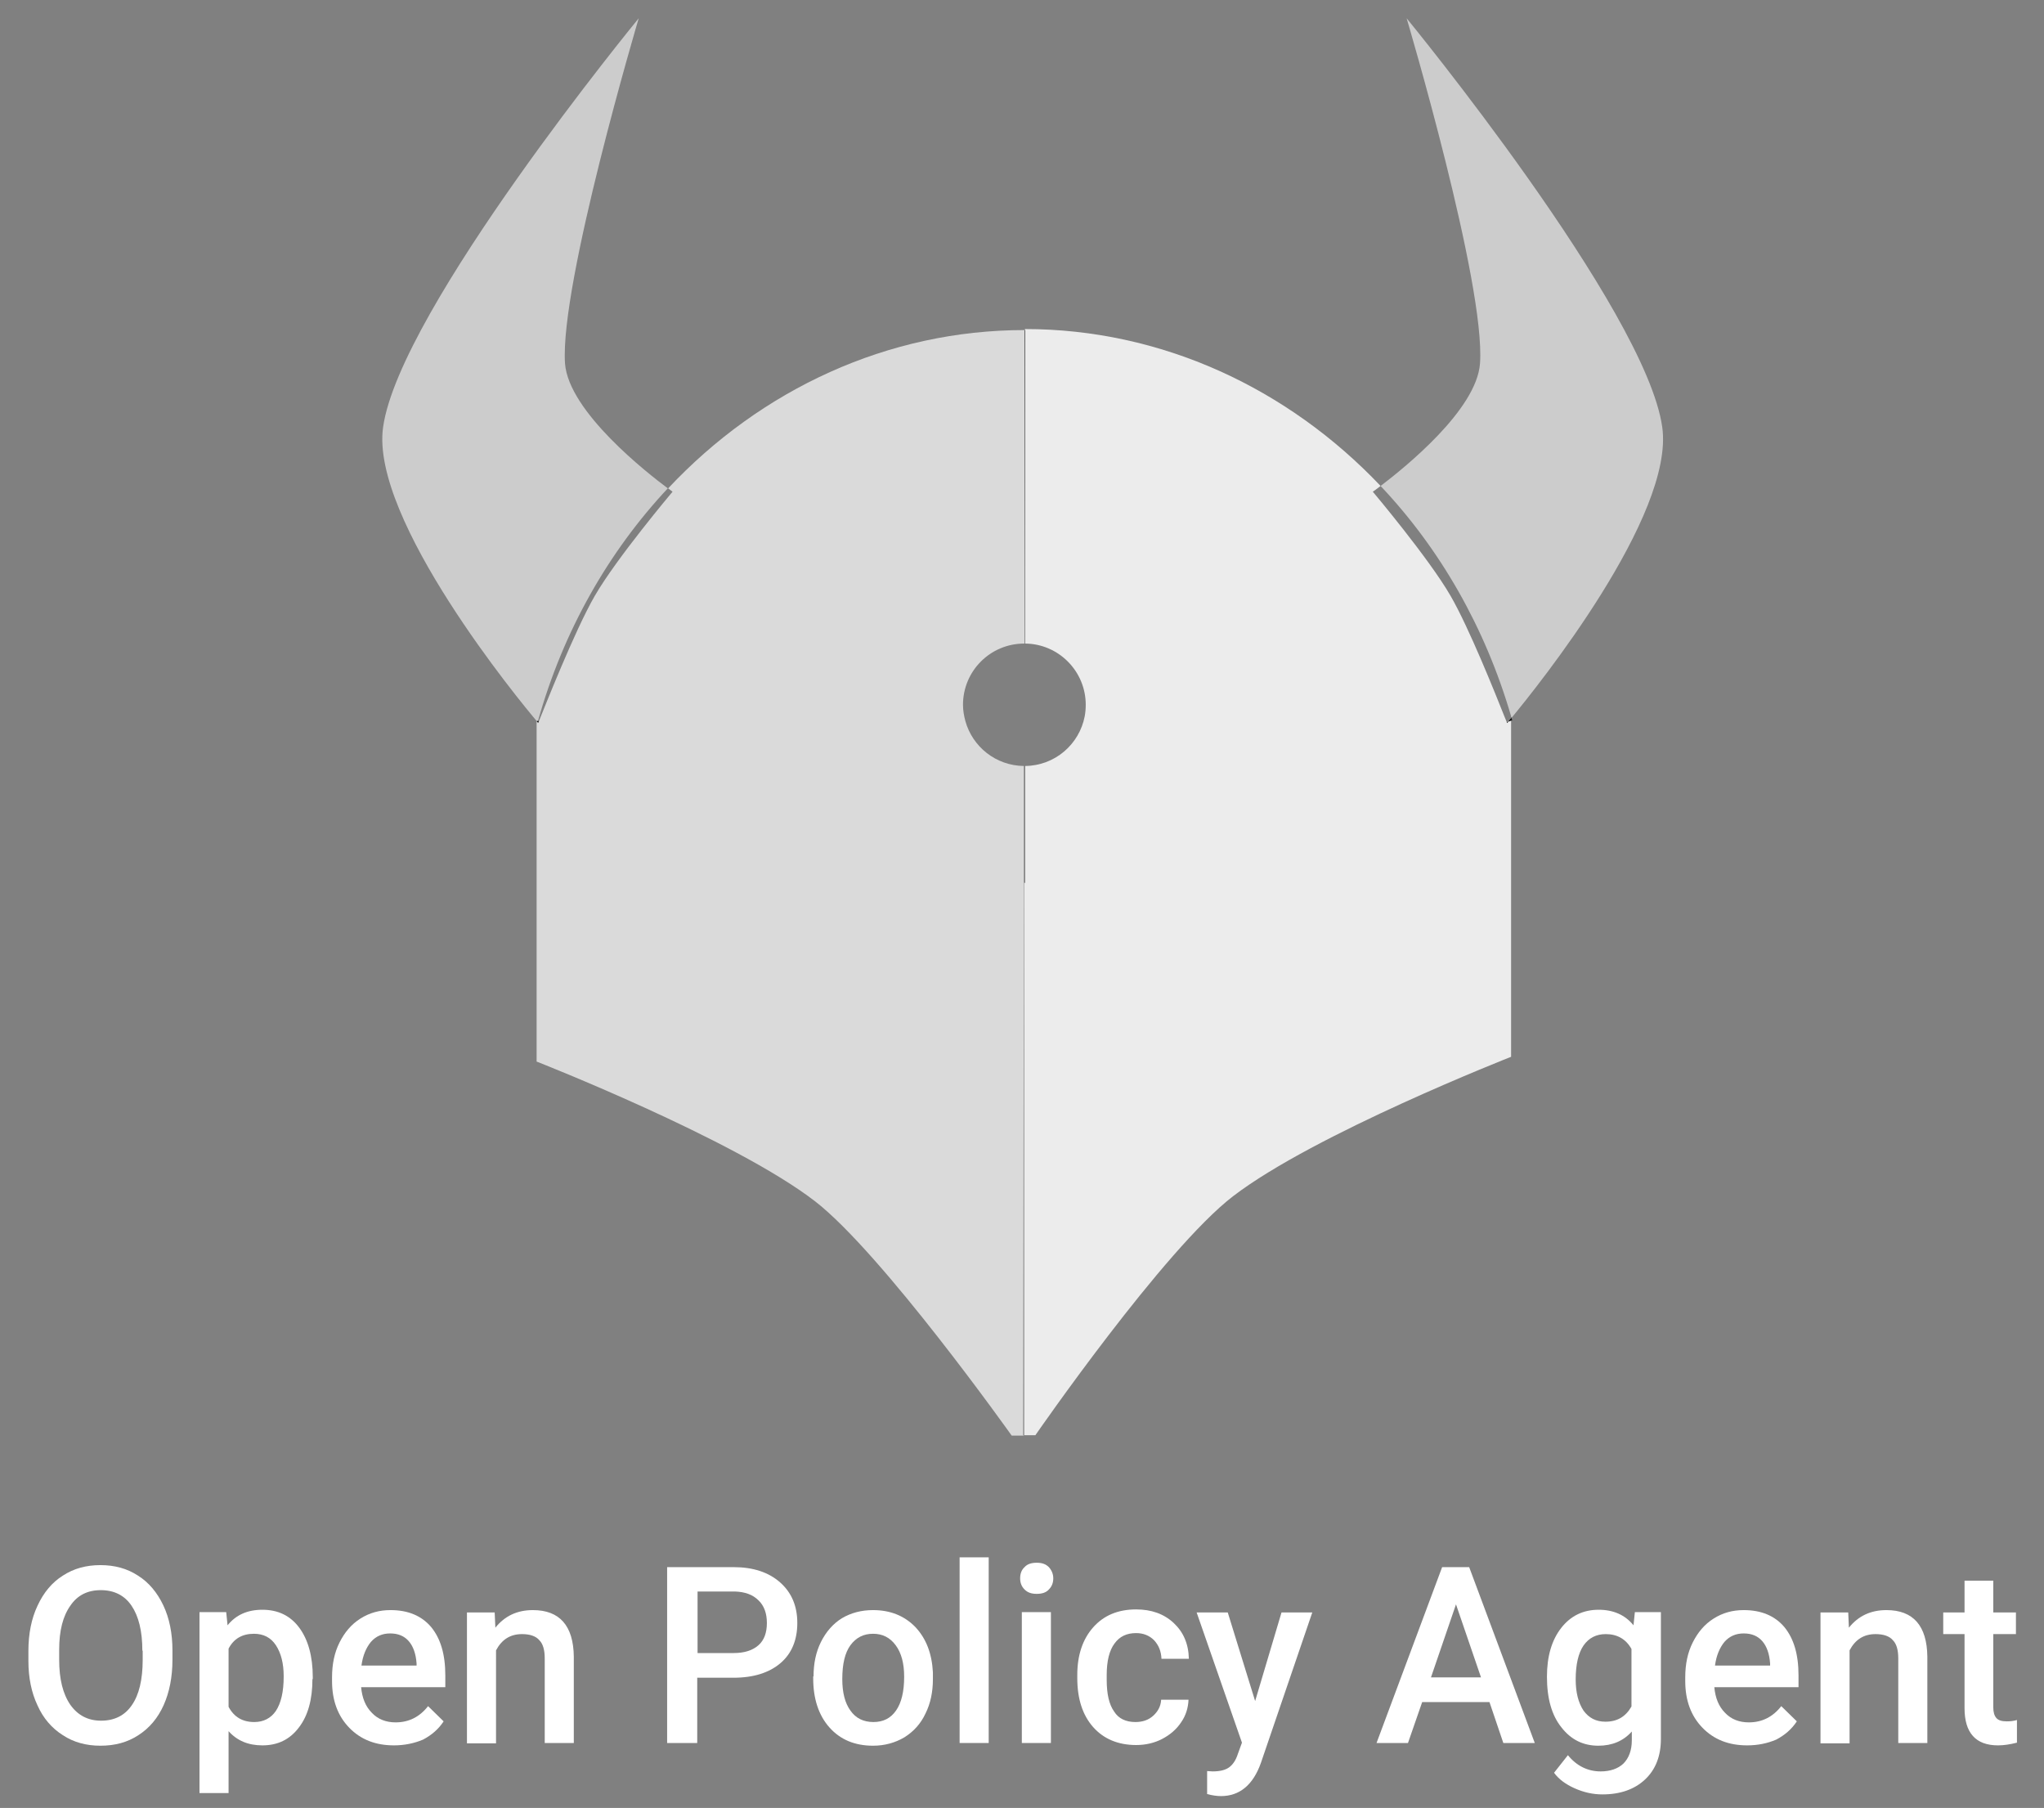 <?xml version="1.0" encoding="utf-8"?>
<!-- Generator: Adobe Illustrator 21.1.0, SVG Export Plug-In . SVG Version: 6.00 Build 0)  -->
<svg version="1.1" id="Layer_1" xmlns="http://www.w3.org/2000/svg" xmlns:xlink="http://www.w3.org/1999/xlink" x="0px" y="0px"
	 viewBox="0 0 604.5 534.6" style="enable-background:new 0 0 604.5 534.6;" xml:space="preserve">
<rect x="0" y="0" width="604.5" height="534.6" fill="#808080" stroke="none"/>
<style type="text/css">
	.st0{fill:none;}
	.st1{opacity:0.6;fill:#FFFFFF;}
	.st2{opacity:0.71;fill:#FFFFFF;}
	.st3{opacity:0.85;fill:#FFFFFF;}
	.st4{fill:#FFFFFF;}
	.st5{fill:#BFBFBF;}
	.st6{fill:#7D9199;}
	.st7{fill:#566366;}
</style>
<path class="st0" d="M474.9,483.2c-2.8,0-5,1.1-6.6,3.4c-1.5,2.2-2.3,5.6-2.3,10c0,3.9,0.8,6.9,2.3,9.2c1.6,2.2,3.7,3.3,6.5,3.3
	c3.5,0,6-1.5,7.7-4.5v-17C480.9,484.7,478.3,483.2,474.9,483.2z"/>
<path class="st0" d="M38.9,474.8c-2.1-3.1-5.2-4.6-9.1-4.6c-3.9,0-6.9,1.5-9,4.6c-2.2,3.1-3.3,7.4-3.3,13v3c0,5.7,1.1,10.1,3.3,13.3
	c2.2,3.1,5.2,4.7,9.1,4.7c3.9,0,7-1.5,9.1-4.6c2.1-3,3.2-7.5,3.2-13.4v-2.7h-0.1C42.1,482.3,41,477.9,38.9,474.8z"/>
<path class="st0" d="M258.2,483.1c-2.8,0-5,1.1-6.7,3.4c-1.6,2.2-2.4,5.5-2.4,10c0,4,0.8,7.1,2.4,9.3c1.6,2.3,3.9,3.4,6.8,3.4
	c2.9,0,5.1-1.1,6.7-3.4c1.6-2.3,2.4-5.6,2.4-10c0-3.9-0.8-7-2.5-9.3S261,483.1,258.2,483.1z"/>
<path class="st0" d="M115.4,483c-2.3,0-4.2,0.8-5.7,2.5c-1.4,1.7-2.4,4-2.8,7h16.3v-0.6c-0.2-2.9-1-5.1-2.3-6.6
	C119.6,483.8,117.8,483,115.4,483z"/>
<polygon class="st0" points="423.2,496 438,496 430.6,474.4 "/>
<path class="st0" d="M217.3,470.6h-11v18.2H217c3.2,0,5.6-0.8,7.3-2.3c1.7-1.5,2.5-3.7,2.5-6.6c0-2.8-0.8-5.1-2.5-6.7
	C222.6,471.5,220.3,470.7,217.3,470.6z"/>
<path class="st0" d="M75.1,483.1c-3.5,0-6,1.5-7.5,4.4v17.2c1.6,3,4.1,4.5,7.6,4.5c2.7,0,4.9-1.1,6.4-3.3c1.5-2.3,2.3-5.6,2.3-10.2
	c0-3.9-0.8-6.9-2.3-9.2S77.9,483.1,75.1,483.1z"/>
<path class="st0" d="M515.7,483c-2.3,0-4.2,0.8-5.7,2.5c-1.4,1.7-2.4,4-2.8,7h16.3v-0.6c-0.2-2.9-1-5.1-2.3-6.6S518.1,483,515.7,483
	z"/>
<path class="st1" d="M159.1,213.2c7.5-26.7,20.9-50.1,38.4-68.8c-5.9-4.4-29.3-22.6-30.4-36.9C165.5,84.1,188.9,5.4,188.9,5.4
	s-70.7,86.1-75.6,120.9c-3.9,27.3,40.8,81.5,45.5,87v-0.1H159.1z"/>
<path class="st1" d="M446.9,211.8v0.2c0,0.1,0.1,0.2,0.1,0.3c7.8-9.4,48.3-59.9,44.6-86C486.7,91.5,416,5.4,416,5.4
	s23.4,78.7,21.7,102.1c-1,13.7-22.3,30.8-29.4,36.2C425.8,162.2,439.2,185.4,446.9,211.8L446.9,211.8z"/>
<path d="M446.9,212.4v0.7l0.3-0.1c-0.1-0.2-0.1-0.5-0.2-0.7C447,212.3,446.9,212.3,446.9,212.4z"/>
<path d="M446.9,212.4c0,0,0.1-0.1,0.1-0.1c0-0.1-0.1-0.2-0.1-0.3V212.4z"/>
<path d="M303.2,190.3V97.6c0,0-0.1,0-0.1,0L303.2,190.3C303.1,190.3,303.2,190.3,303.2,190.3z"/>
<path d="M159.4,213.4l-0.3-0.1c0,0,0-0.1,0-0.1h-0.3v0.1c0.3,0.3,0.4,0.5,0.4,0.5S159.3,213.6,159.4,213.4z"/>
<path class="st2" d="M197.6,144.4c0.8,0.6,1.3,1,1.3,1s-16.6,19.7-23,30.8c-6,10.4-14.9,33.1-16.5,37c0,0.1,0,0.1-0.1,0.2
	c-0.1,0.3-0.2,0.4-0.2,0.4s-0.1-0.2-0.4-0.5v100.6c0,0,58.2,22.8,82.2,41.2c19.9,15.3,58.3,69.4,58.3,69.4h3.6v-0.1h-0.2l0.2-163.4
	l0-34.5c-8.3-0.1-15.2-5.7-17.3-13.3c-0.4-1.5-0.7-3.1-0.7-4.8c0-10,8.1-18.1,18.1-18.1c0,0,0.1,0,0.1,0V97.6
	C262.6,97.6,225.1,115.1,197.6,144.4z"/>
<path d="M159.1,213.2C159.1,213.2,159.1,213.3,159.1,213.2l0.2,0.2c0-0.1,0-0.1,0.1-0.2H159.1z"/>
<path d="M446.9,211.8L446.9,211.8c0,0.1,0,0.1,0,0.2V211.8z"/>
<path d="M445.7,213.8c0,0,0.1-0.1,0.4-0.4l-0.5,0.2C445.7,213.7,445.7,213.8,445.7,213.8z"/>
<path d="M446.1,213.4l0.8-0.3v-0.7C446.5,212.8,446.3,213.1,446.1,213.4z"/>
<path class="st3" d="M446.1,213.4c-0.2,0.3-0.4,0.4-0.4,0.4s0-0.1-0.1-0.3c-0.1-0.3-0.4-0.9-0.7-1.7c-2.5-6.3-10.4-26.1-15.9-35.6
	c-6.4-11.1-23-30.8-23-30.8s0.9-0.6,2.3-1.7c-27.5-29-64.9-46.4-105.2-46.4v0.3c0,0,0.1,0,0.1,0v92.7c9.9,0.1,17.9,8.2,17.9,18.1
	c0,1.2-0.1,2.3-0.3,3.4c-1.6,8.3-8.8,14.6-17.6,14.7v34.3v0.3l-0.3-0.1v163.4h3.3c0,0,38-55,58.5-70.7c24-18.4,82.2-41.2,82.2-41.2
	v-99.4L446.1,213.4z"/>
<path class="st4" d="M40.8,465.9c-3.2-2.1-6.9-3.1-11.1-3.1s-7.9,1-11.1,3.1c-3.2,2-5.7,5-7.5,8.9c-1.8,3.8-2.7,8.3-2.7,13.4v2.9
	c0,5,0.9,9.4,2.7,13.2c1.7,3.8,4.2,6.7,7.5,8.8c3.2,2.1,6.9,3.1,11.1,3.1c4.3,0,8-1,11.2-3.1c3.3-2.1,5.8-5.1,7.5-8.9
	c1.7-3.8,2.6-8.3,2.6-13.4V488c0-5-0.9-9.5-2.7-13.3S44,467.9,40.8,465.9z M42.2,490.8c0,5.9-1.1,10.4-3.2,13.4
	c-2.1,3.1-5.2,4.6-9.1,4.6c-3.9,0-6.9-1.6-9.1-4.7c-2.2-3.2-3.3-7.6-3.3-13.3v-3c0-5.6,1.1-9.9,3.3-13c2.1-3.1,5.1-4.6,9-4.6
	c3.9,0,7,1.5,9.1,4.6c2.1,3.1,3.2,7.5,3.2,13.3h0.1V490.8z"/>
<path class="st4" d="M77.6,476c-4.4,0-7.8,1.5-10.3,4.6l-0.4-3.9H59v53.5h8.6v-18.3c2.5,2.8,5.8,4.2,10,4.2c4.5,0,8.1-1.7,10.8-5.3
	c2.7-3.5,4-8.3,4-14.3h0.1v-0.6c0-6.2-1.4-11.1-4-14.6C85.9,477.8,82.3,476,77.6,476z M81.6,505.9c-1.5,2.2-3.7,3.3-6.4,3.3
	c-3.5,0-6-1.5-7.6-4.5v-17.2c1.5-2.9,4-4.4,7.5-4.4c2.8,0,5,1.1,6.5,3.4s2.3,5.3,2.3,9.2C83.9,500.3,83.1,503.6,81.6,505.9z"/>
<path class="st4" d="M115.5,476.1c-3.3,0-6.2,0.8-8.9,2.5c-2.7,1.7-4.7,4.1-6.2,7.1s-2.2,6.4-2.2,10.3v1.1c0,5.7,1.7,10.3,5.1,13.8
	c3.4,3.5,7.8,5.2,13.2,5.2c3.1,0,6-0.6,8.6-1.7c2.5-1.3,4.6-3.1,6.1-5.4l-4.6-4.5c-2.5,3.2-5.7,4.8-9.6,4.8c-2.8,0-5.2-0.9-7-2.8
	c-1.9-1.9-2.9-4.4-3.2-7.6h24.9v-3.5c0-6.2-1.4-10.9-4.2-14.3C124.7,477.8,120.7,476.1,115.5,476.1z M123.2,492.5h-16.3
	c0.4-3,1.4-5.3,2.8-7c1.5-1.7,3.4-2.5,5.7-2.5c2.4,0,4.2,0.8,5.5,2.3c1.3,1.5,2.1,3.7,2.3,6.6V492.5z"/>
<path class="st4" d="M157.6,476.1c-4.6,0-8.3,1.7-11.1,5.2l-0.2-4.5h-8.2v38.7h8.6V488c1.7-3.2,4.2-4.8,7.7-4.8
	c2.3,0,4.1,0.6,5.1,1.8c1.1,1.1,1.6,2.9,1.6,5.4v25h8.6v-25.5C169.6,480.7,165.5,476.1,157.6,476.1z"/>
<path class="st4" d="M230.7,467.9c-3.4-3-8-4.5-13.7-4.5h-19.7v52h8.9v-19.3h10.7c6,0,10.6-1.5,13.9-4.3c3.3-2.8,5-6.8,5-11.9
	C235.8,474.9,234.1,470.9,230.7,467.9z M224.3,486.5c-1.7,1.5-4.1,2.3-7.3,2.3h-10.7v-18.2h11c3,0.1,5.3,0.9,7,2.6
	c1.7,1.6,2.5,3.9,2.5,6.7C226.8,482.8,226,485,224.3,486.5z"/>
<path class="st4" d="M258.2,476.1c-3.4,0-6.5,0.8-9.2,2.4c-2.6,1.6-4.7,4-6.2,7s-2.2,6.4-2.2,10.2h-0.1v0.6c0,6,1.6,10.9,4.8,14.5
	c3.2,3.6,7.5,5.4,12.9,5.4c3.5,0,6.6-0.9,9.3-2.5c2.7-1.7,4.8-4,6.2-7c1.5-3,2.2-6.4,2.2-10.2v-2c-0.3-5.6-2-10-5.2-13.4
	C267.5,477.8,263.3,476.1,258.2,476.1z M265,505.8c-1.6,2.3-3.8,3.4-6.7,3.4c-2.9,0-5.2-1.1-6.8-3.4c-1.6-2.2-2.4-5.3-2.4-9.3
	c0-4.5,0.8-7.8,2.4-10c1.7-2.3,3.9-3.4,6.7-3.4c2.8,0,5,1.1,6.7,3.4s2.5,5.4,2.5,9.3C267.4,500.2,266.6,503.5,265,505.8z"/>
<rect x="283.8" y="460.5" class="st4" width="8.6" height="54.9"/>
<path class="st4" d="M306.6,462.1c-1.6,0-2.8,0.4-3.6,1.3c-0.9,0.8-1.3,2-1.3,3.3s0.4,2.4,1.3,3.3c0.9,0.9,2,1.3,3.6,1.3
	c1.6,0,2.8-0.4,3.6-1.3c0.9-0.9,1.3-2,1.3-3.3s-0.5-2.4-1.3-3.3C309.3,462.5,308.2,462.1,306.6,462.1z"/>
<rect x="302.2" y="476.7" class="st4" width="8.6" height="38.7"/>
<path class="st4" d="M329.6,486c1.5-2.1,3.6-3.1,6.4-3.1c2.1,0,3.9,0.7,5.3,2.1c1.4,1.5,2.1,3.3,2.2,5.5h8.1
	c-0.1-4.4-1.6-7.9-4.5-10.6c-2.9-2.7-6.6-4-11.1-4c-5.4,0-9.6,1.8-12.7,5.3c-3.1,3.5-4.7,8.2-4.7,14.1v0.9c0,6.2,1.6,11,4.7,14.5
	c3.1,3.5,7.4,5.3,12.7,5.3c2.8,0,5.4-0.6,7.7-1.8c2.3-1.2,4.2-2.8,5.6-4.9c1.4-2,2.1-4.3,2.2-6.7h-8.1c-0.1,1.9-0.9,3.4-2.3,4.7
	c-1.4,1.3-3.2,1.9-5.3,1.9c-2.8,0-5-1-6.3-3.1c-1.5-2.1-2.2-5.2-2.2-9.4v-1.4C327.3,491.1,328.1,488,329.6,486z"/>
<path class="st4" d="M371.2,503l-8.1-26.2h-9.2l13.4,38.5l-1.2,3.3c-0.6,1.9-1.5,3.2-2.6,4c-1.1,0.8-2.7,1.2-4.9,1.2l-1.6-0.1v6.8
	c1.5,0.4,2.9,0.6,4.1,0.6c5.5,0,9.5-3.3,11.8-9.8l15.2-44.5H379L371.2,503z"/>
<path class="st4" d="M426.5,463.4l-19.4,52h9.3l4.2-12.1h19.9l4.1,12.1h9.3l-19.4-52H426.5z M423.2,496l7.4-21.6L438,496H423.2z"/>
<path class="st4" d="M483.1,480.6c-2.5-3.1-6-4.6-10.3-4.6c-4.6,0-8.3,1.8-11.1,5.4c-2.8,3.6-4.2,8.4-4.2,14.4
	c0,6.4,1.4,11.4,4.3,15c2.8,3.6,6.4,5.4,10.9,5.4c4.1,0,7.4-1.4,9.9-4.2v2.6c0,3-0.9,5.3-2.5,6.9c-1.6,1.5-3.9,2.3-6.7,2.3
	c-3.8,0-7.1-1.6-9.7-4.8l-4.1,5.2c1.4,1.9,3.4,3.4,6.1,4.6s5.4,1.8,8.2,1.8c5.3,0,9.5-1.5,12.6-4.4c3.1-2.9,4.7-6.9,4.7-12v-37.5
	h-7.7L483.1,480.6z M482.5,504.6c-1.7,3-4.2,4.5-7.7,4.5c-2.8,0-4.9-1.1-6.5-3.3c-1.5-2.3-2.3-5.3-2.3-9.2c0-4.4,0.8-7.8,2.3-10
	c1.6-2.3,3.8-3.4,6.6-3.4c3.4,0,6,1.5,7.6,4.4V504.6z"/>
<path class="st4" d="M515.7,476.1c-3.3,0-6.2,0.8-8.9,2.5s-4.7,4.1-6.2,7.1s-2.2,6.4-2.2,10.3v1.1c0,5.7,1.7,10.3,5.1,13.8
	c3.4,3.5,7.8,5.2,13.2,5.2c3.2,0,6-0.6,8.6-1.7c2.5-1.3,4.6-3.1,6.1-5.4l-4.6-4.5c-2.5,3.2-5.7,4.8-9.6,4.8c-2.8,0-5.2-0.9-7-2.8
	c-1.9-1.9-2.9-4.4-3.2-7.6h24.9v-3.5c0-6.2-1.4-10.9-4.2-14.3C524.9,477.8,520.9,476.1,515.7,476.1z M523.5,492.5h-16.3
	c0.4-3,1.4-5.3,2.8-7c1.5-1.7,3.4-2.5,5.7-2.5c2.4,0,4.2,0.8,5.5,2.3s2.1,3.7,2.3,6.6V492.5z"/>
<path class="st4" d="M557.9,476.1c-4.6,0-8.3,1.7-11.1,5.2l-0.2-4.5h-8.2v38.7h8.6V488c1.7-3.2,4.2-4.8,7.7-4.8
	c2.3,0,4.1,0.6,5.1,1.8c1.1,1.1,1.6,2.9,1.6,5.4v25h8.6v-25.5C569.9,480.7,565.8,476.1,557.9,476.1z"/>
<path class="st4" d="M593.5,509c-1.5,0-2.5-0.3-3.1-1c-0.6-0.7-0.9-1.7-0.9-3.2v-21.6h6.7v-6.4h-6.7v-9.4H581v9.4h-6.3v6.4h6.3v21.9
	c0,7.3,3.3,11,9.9,11c1.8,0,3.6-0.3,5.6-0.8v-6.7C595.5,508.9,594.5,509,593.5,509z"/>
</svg>
